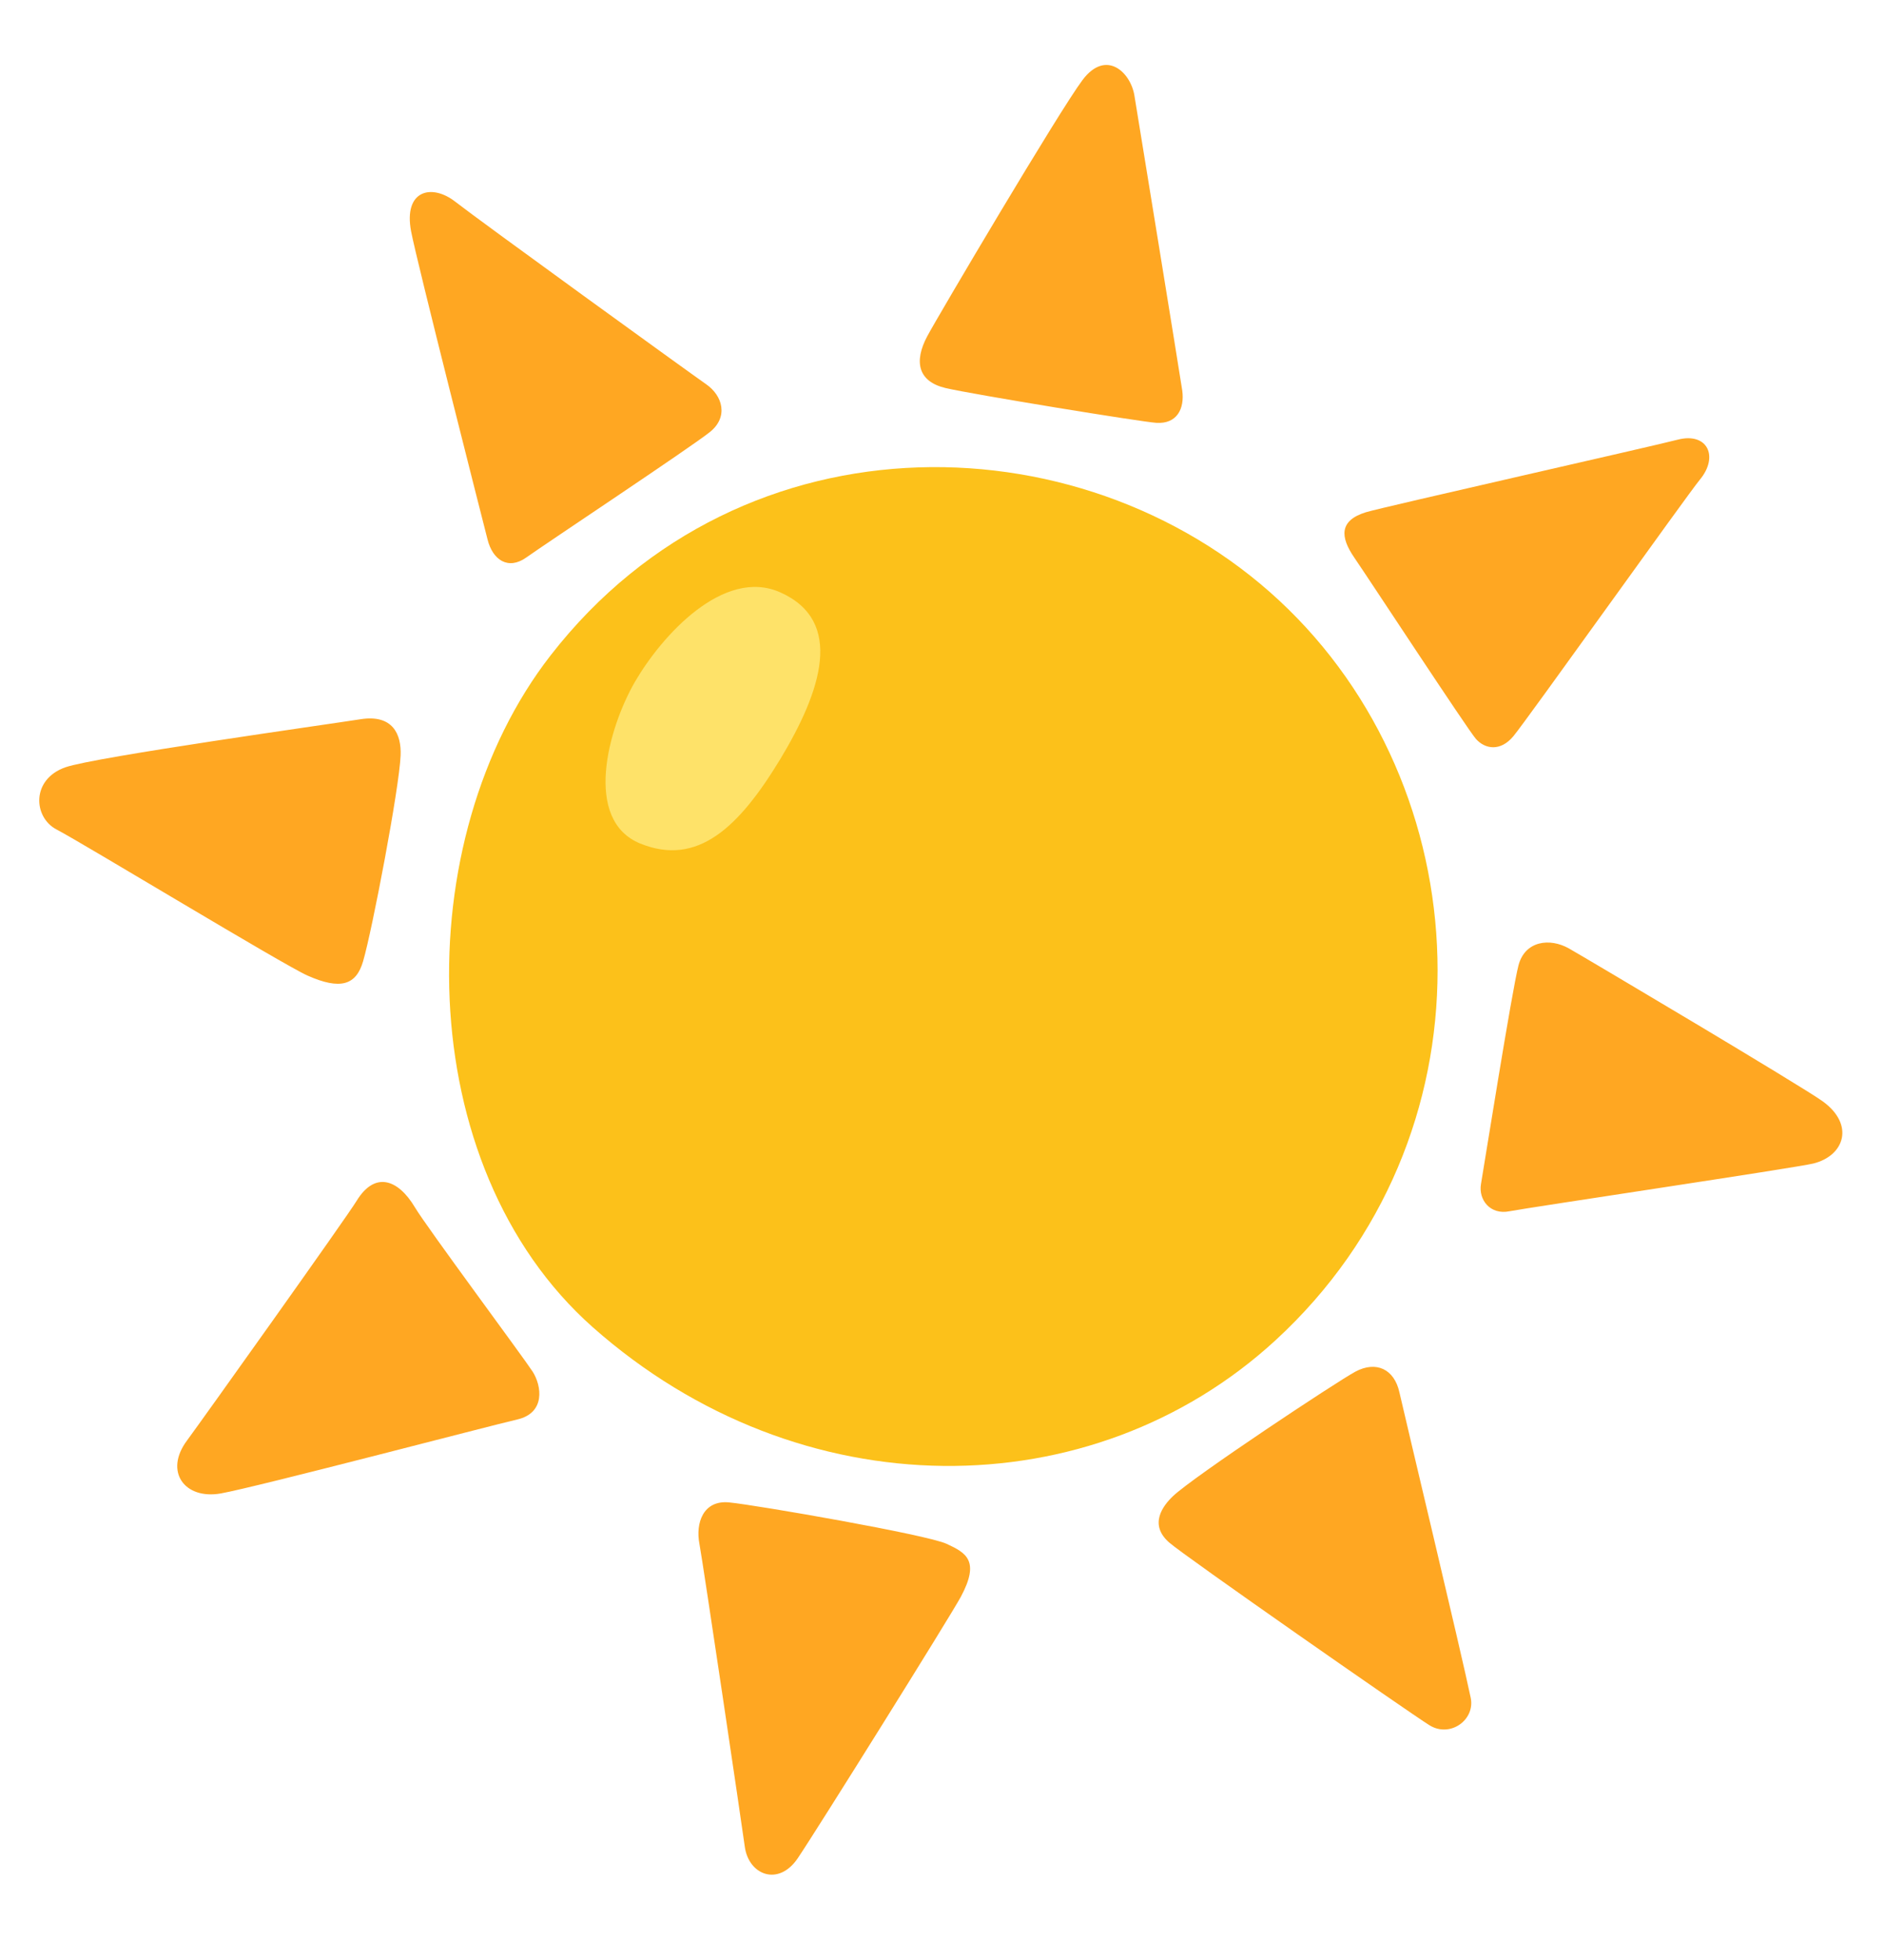 <svg width="25" height="26" viewBox="0 0 25 26" fill="none" xmlns="http://www.w3.org/2000/svg">
<g clip-path="url(#clip0_291_3223)">
<path d="M7.307 8.693C5.41 11.131 5.443 15.461 7.867 17.607C10.619 20.043 14.492 20.018 16.928 17.777C19.848 15.09 19.68 10.617 17.098 8.084C14.502 5.537 9.863 5.404 7.307 8.693Z" fill="#FCC11A"/>
<path d="M10.352 7.857C9.602 7.525 8.782 8.43 8.424 9.047C8.067 9.666 7.735 10.879 8.496 11.19C9.258 11.498 9.805 10.975 10.354 10.07C10.899 9.166 11.209 8.238 10.352 7.857Z" fill="#FEE269"/>
<path d="M12.305 4.459C12.123 4.799 12.184 5.061 12.545 5.147C12.906 5.232 15.154 5.598 15.344 5.609C15.619 5.627 15.721 5.42 15.688 5.18C15.652 4.94 15.104 1.574 15.053 1.266C15.002 0.957 14.676 0.648 14.365 1.061C14.055 1.473 12.441 4.203 12.305 4.459ZM18.125 6.795C17.771 6.904 17.781 7.121 17.971 7.397C18.16 7.672 19.465 9.662 19.584 9.801C19.705 9.938 19.91 9.973 20.082 9.766C20.254 9.561 22.398 6.553 22.555 6.365C22.812 6.057 22.658 5.731 22.264 5.832C21.963 5.912 18.348 6.727 18.125 6.795ZM20.82 12.582C20.566 12.438 20.236 12.479 20.15 12.805C20.064 13.131 19.688 15.5 19.652 15.707C19.617 15.914 19.773 16.119 20.029 16.068C20.285 16.018 23.828 15.492 24.064 15.434C24.477 15.33 24.613 14.918 24.186 14.609C23.908 14.408 21.061 12.719 20.82 12.582ZM17.986 18.195C18.26 18.049 18.502 18.16 18.57 18.471C18.639 18.779 19.395 21.939 19.516 22.523C19.576 22.817 19.24 23.057 18.967 22.885C18.691 22.713 15.707 20.633 15.516 20.463C15.24 20.223 15.432 19.973 15.566 19.846C15.84 19.586 17.729 18.334 17.986 18.195ZM9.676 19.93C9.33 19.896 9.228 20.205 9.281 20.479C9.332 20.754 9.848 24.236 9.883 24.496C9.934 24.873 10.33 25.029 10.586 24.65C10.842 24.271 12.607 21.447 12.75 21.182C13.008 20.701 12.818 20.598 12.56 20.479C12.305 20.359 10.037 19.965 9.676 19.93ZM4.732 15.93C4.973 15.535 5.281 15.639 5.506 16.016C5.658 16.273 6.947 18.008 7.068 18.195C7.189 18.385 7.24 18.744 6.863 18.83C6.482 18.918 3.41 19.725 2.93 19.811C2.449 19.896 2.174 19.52 2.482 19.108C2.662 18.865 4.596 16.154 4.732 15.93ZM4.08 12.941C4.52 13.137 4.727 13.066 4.818 12.752C4.939 12.34 5.299 10.451 5.316 10.021C5.328 9.742 5.213 9.473 4.783 9.541C4.353 9.609 1.264 10.041 0.869 10.178C0.41 10.338 0.443 10.842 0.748 11.002C1.109 11.191 3.77 12.805 4.08 12.941ZM9.42 5.731C9.668 5.533 9.592 5.25 9.369 5.096C9.146 4.941 6.389 2.947 6.039 2.674C5.73 2.434 5.352 2.52 5.455 3.068C5.529 3.463 6.408 6.916 6.469 7.154C6.537 7.43 6.744 7.566 6.984 7.395C7.221 7.225 9.162 5.938 9.42 5.731Z" fill="#FFA722"/>
</g>
<defs>
<clipPath id="clip0_291_3223">
<rect width="25" height="25" fill="white" transform="translate(0 0.5)"/>
</clipPath>
</defs>
</svg>
